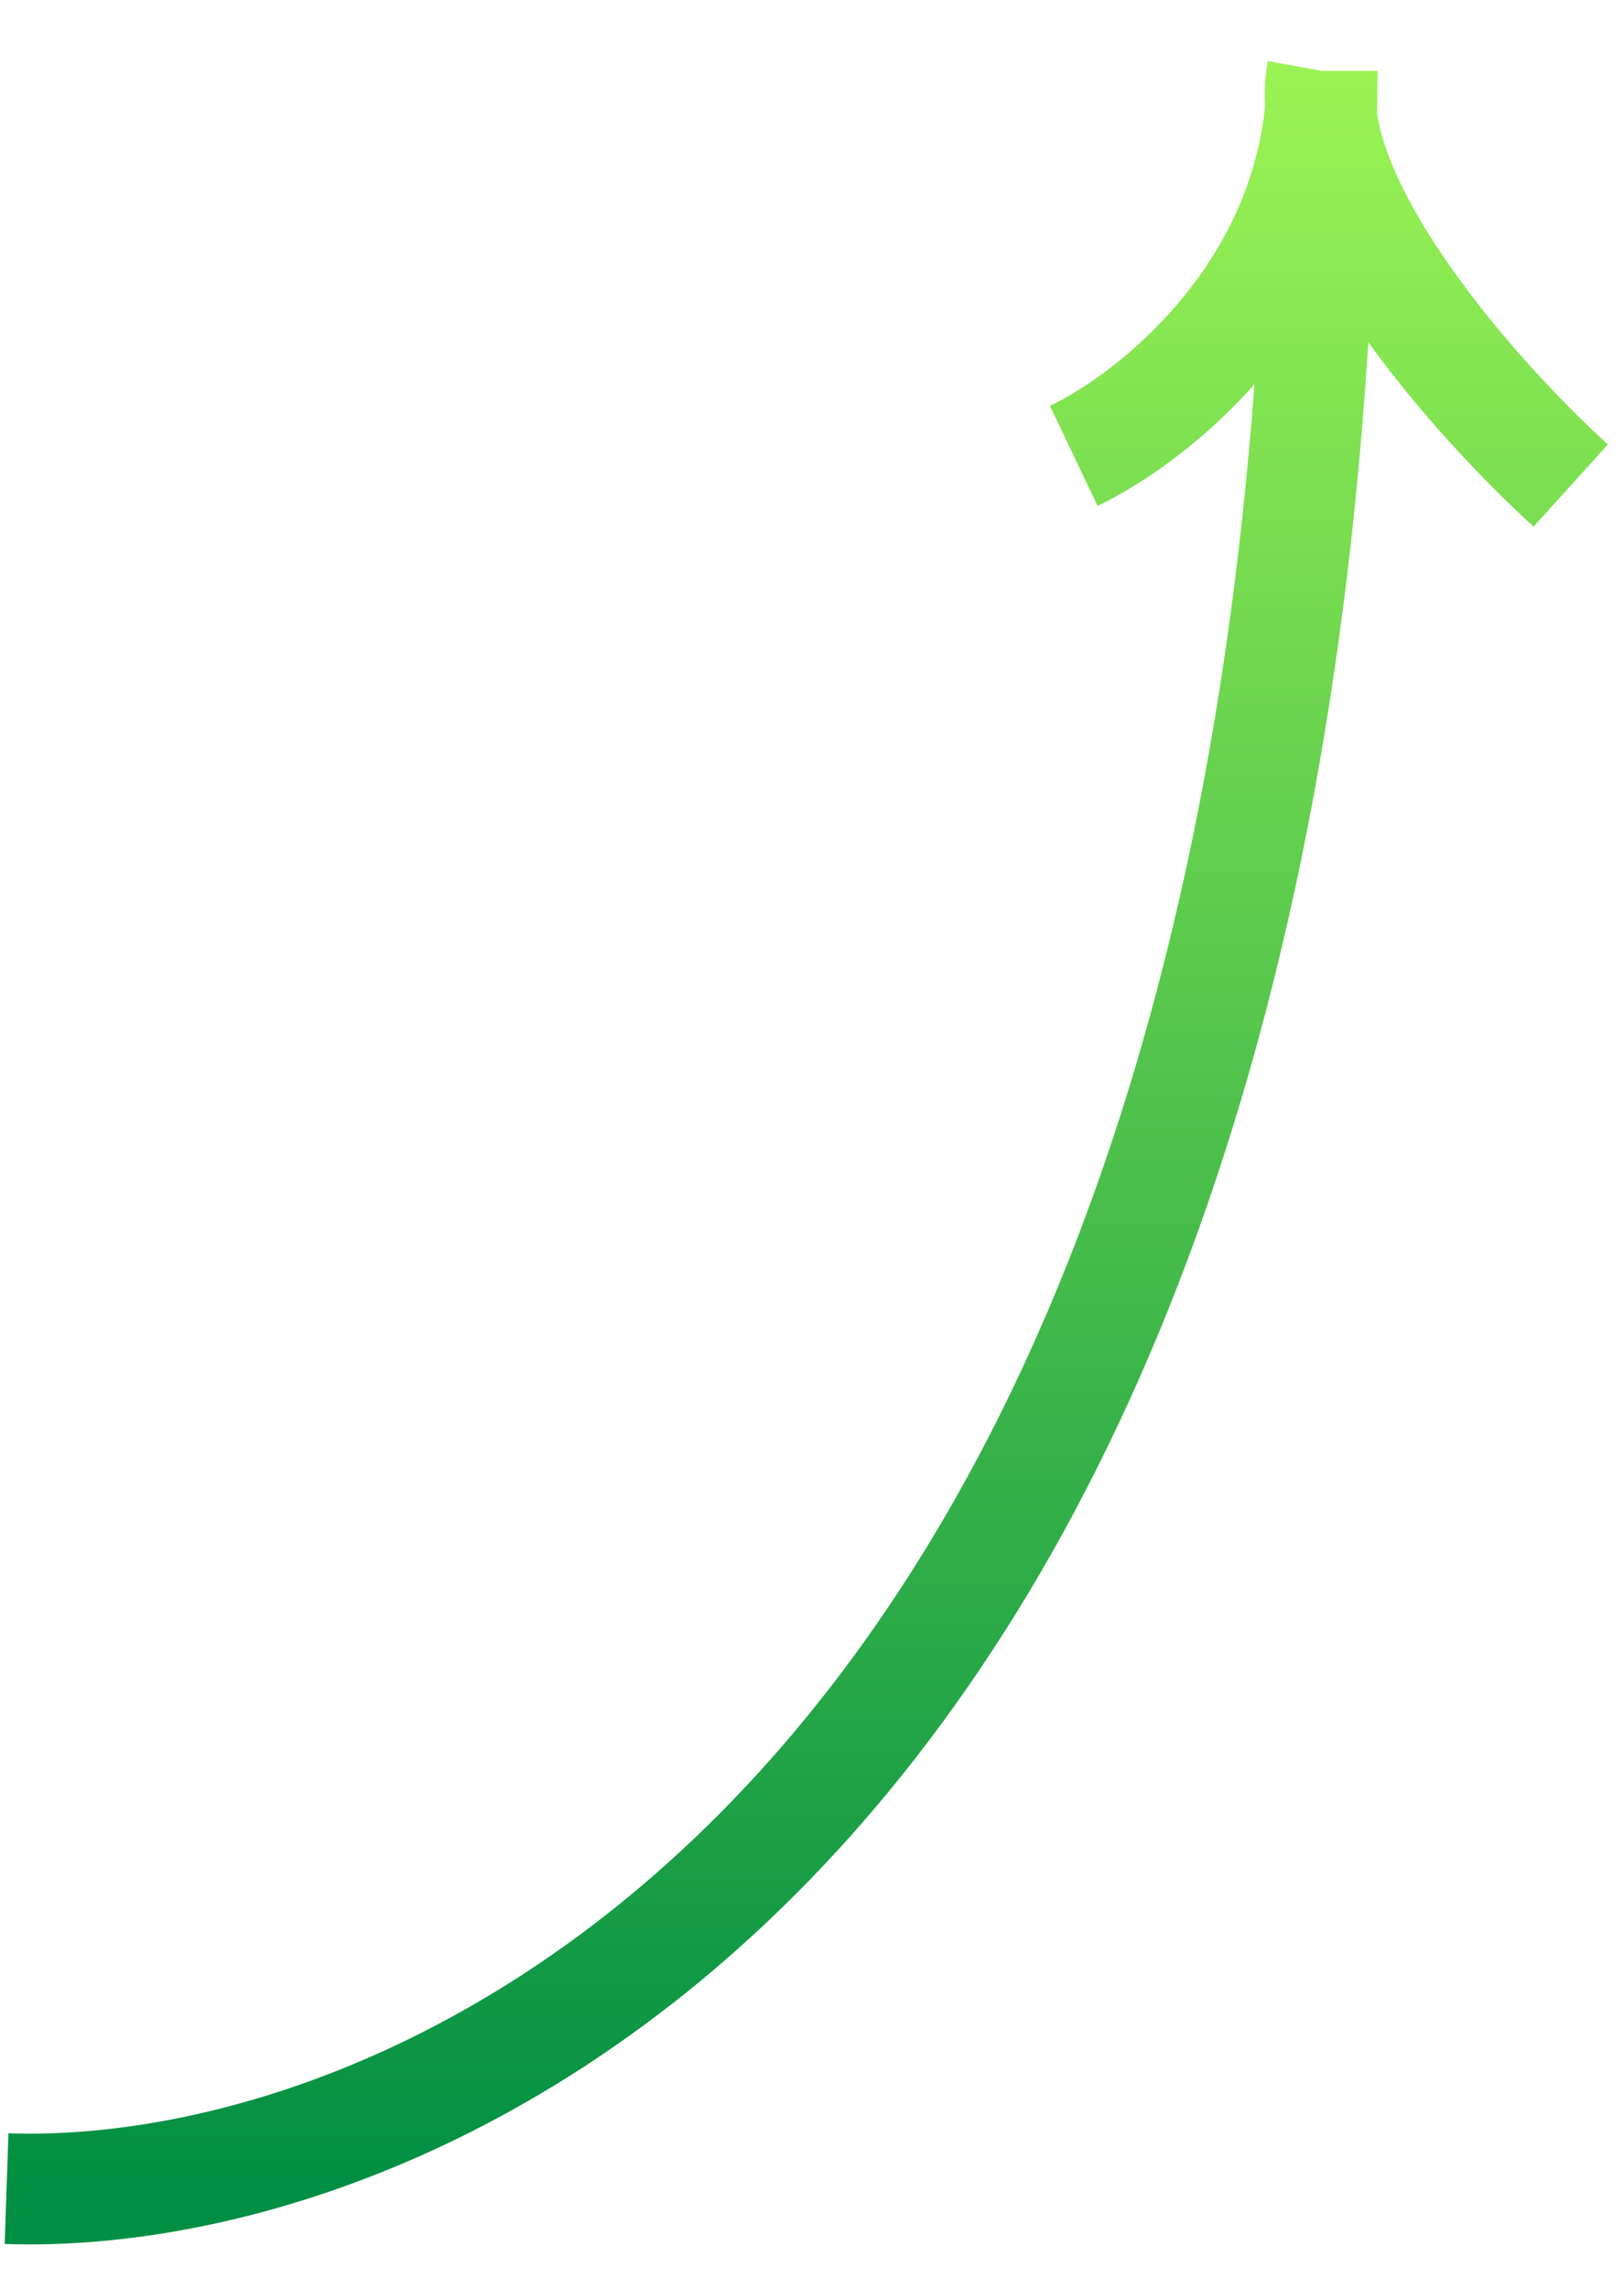 <svg width="22" height="31" viewBox="0 0 22 31" fill="none" xmlns="http://www.w3.org/2000/svg">
<path d="M0.089 29.643C5.964 29.843 17.754 24.387 17.912 0.96M17.912 0.96C17.912 3.848 15.668 5.64 14.546 6.175M17.912 0.96C17.595 2.725 20.025 5.44 21.279 6.576" stroke="url(#paint0_linear_1788_26447)" stroke-width="1.5"/>
<defs>
<linearGradient id="paint0_linear_1788_26447" x1="10.684" y1="0.96" x2="10.684" y2="29.648" gradientUnits="userSpaceOnUse">
<stop stop-color="#9AF354"/>
<stop offset="1" stop-color="#028F43"/>
</linearGradient>
</defs>
</svg>
